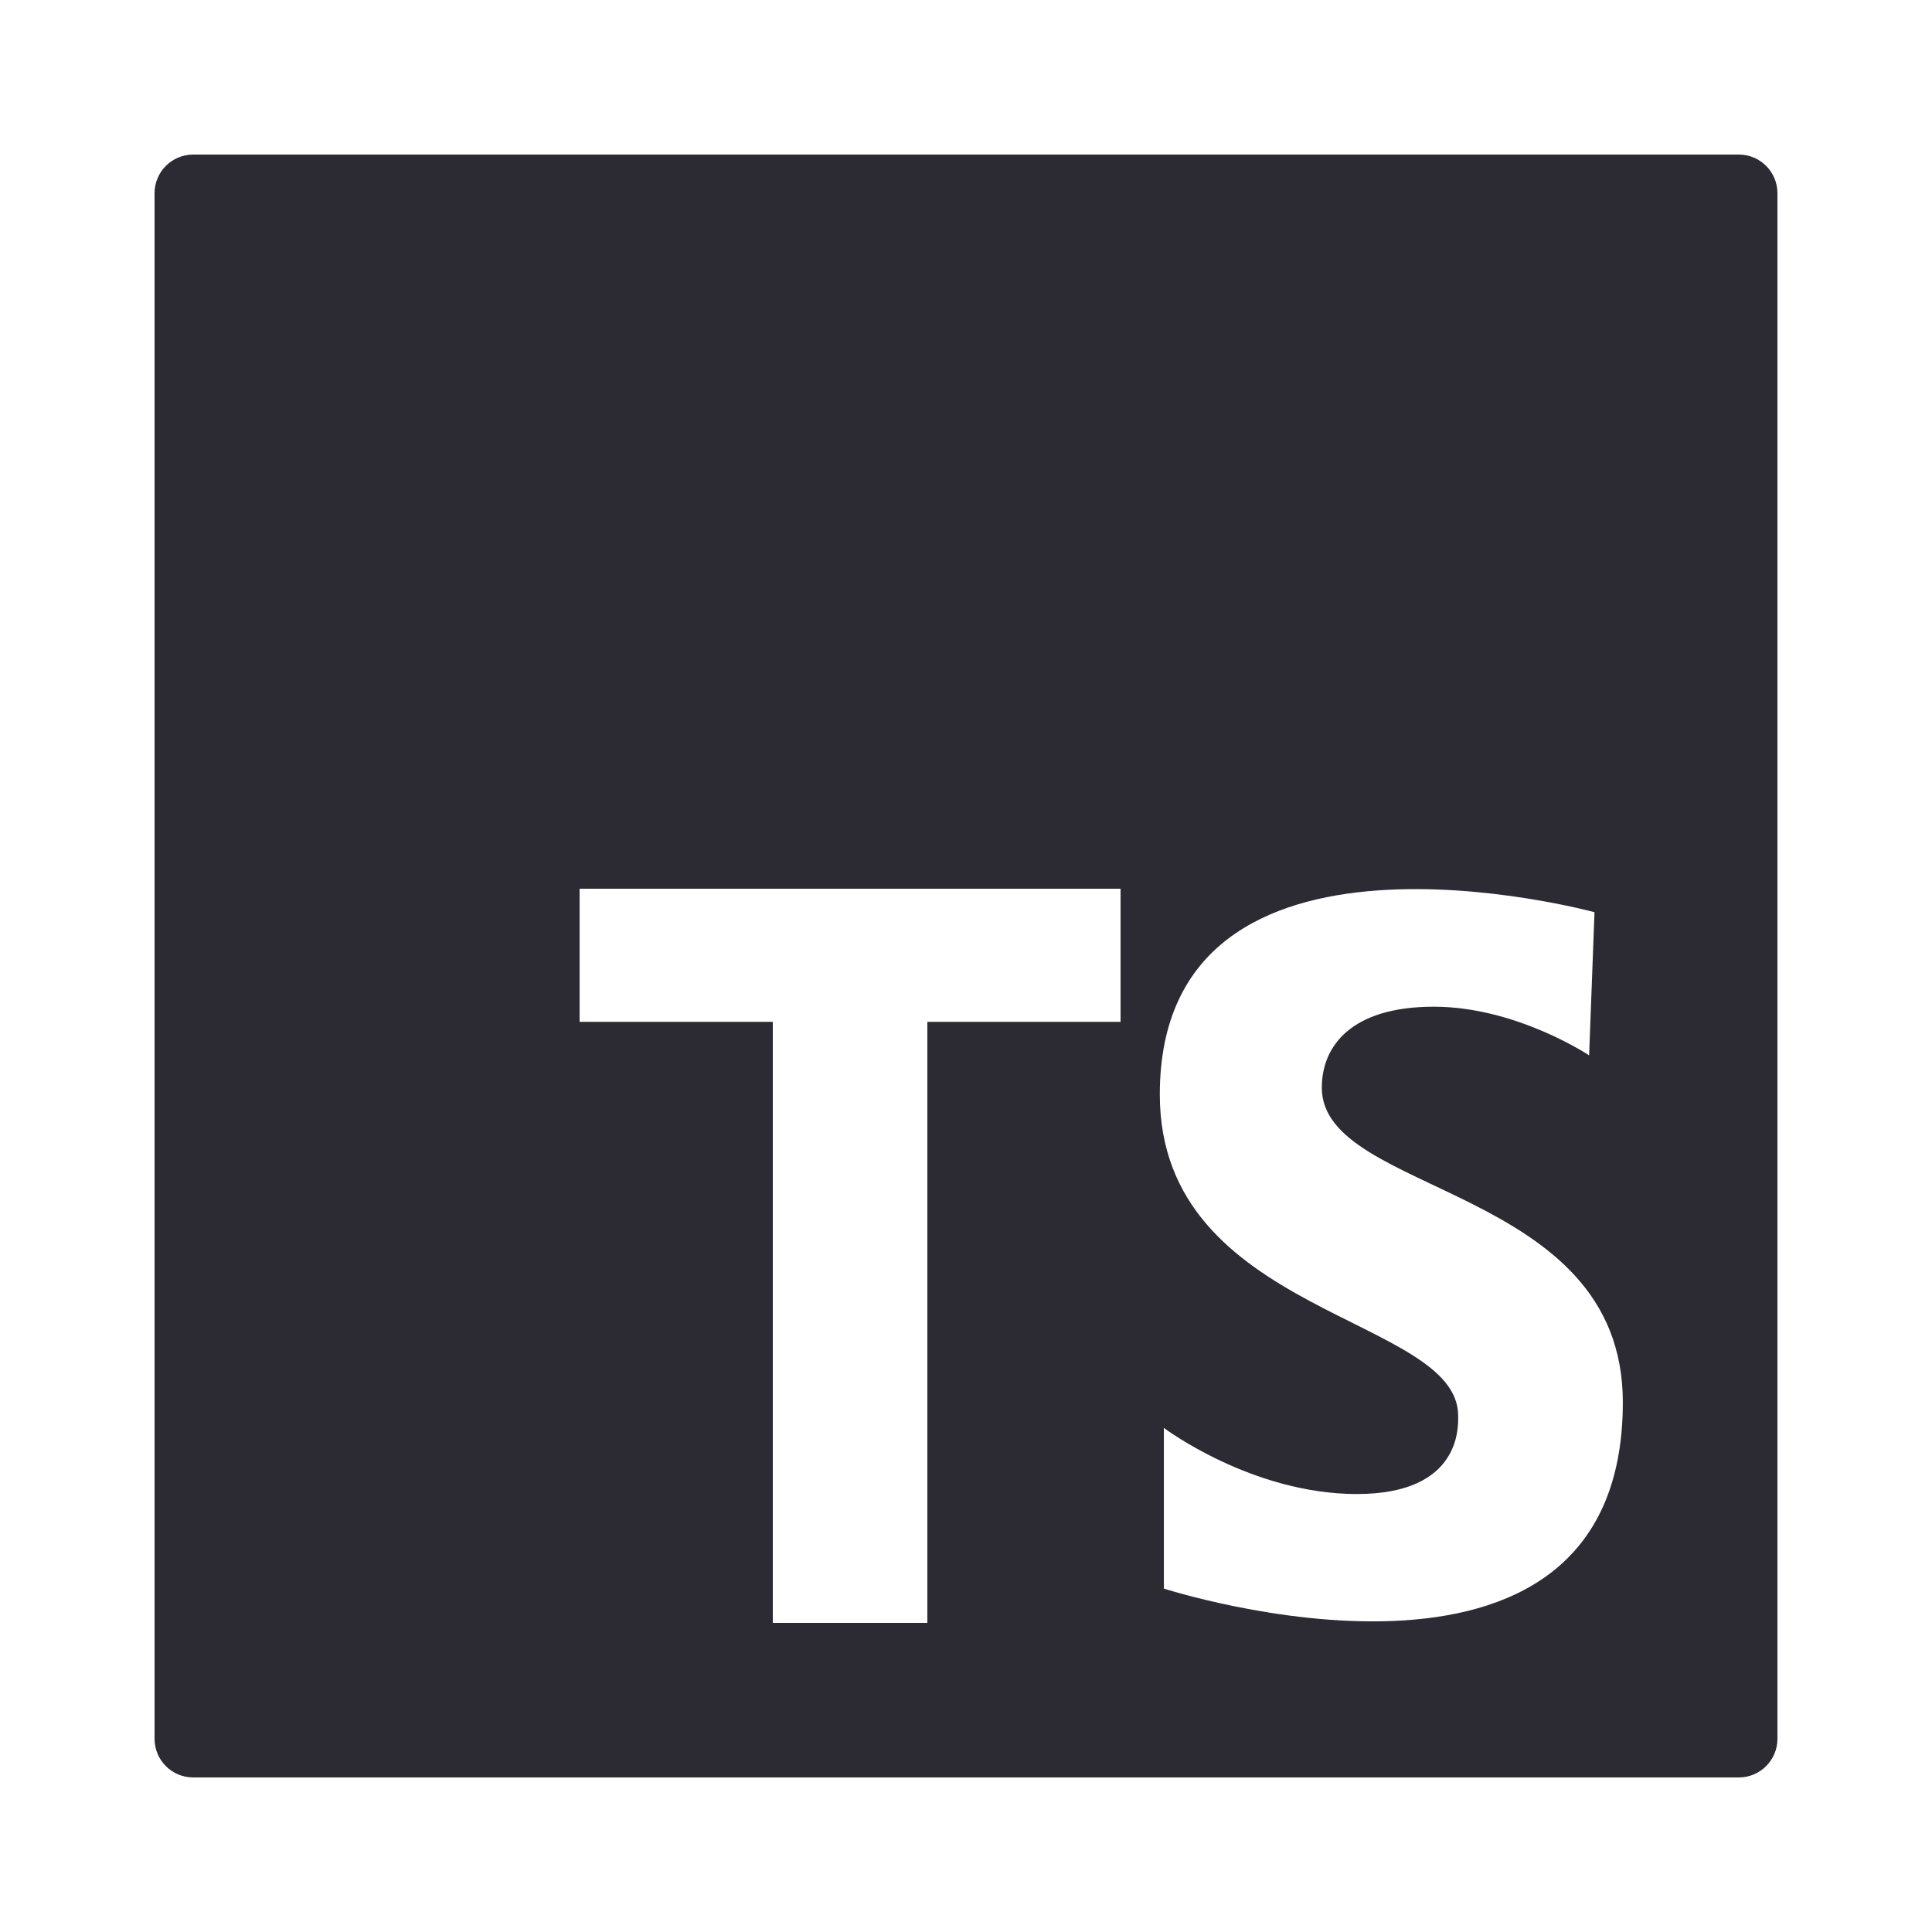 <?xml version="1.0" encoding="UTF-8"?>
<svg xmlns="http://www.w3.org/2000/svg" xmlns:xlink="http://www.w3.org/1999/xlink" viewBox="0 0 150 150" width="150px" height="150px">
<g id="surface72044644">
<path style=" stroke:none;fill-rule:nonzero;fill:rgb(17.255%,16.471%,19.608%);fill-opacity:1;" d="M 135 12 L 15 12 C 13.34 12 12 13.344 12 15 L 12 135 C 12 136.656 13.34 138 15 138 L 135 138 C 136.66 138 138 136.656 138 135 L 138 15 C 138 13.344 136.66 12 135 12 Z M 87 79.336 L 72 79.336 L 72 126 L 60 126 L 60 79.336 L 45 79.336 L 45 69 L 87 69 Z M 90.363 123.336 L 90.363 110.863 C 90.363 110.863 97.176 115.996 105.352 115.996 C 113.527 115.996 113.211 110.652 113.211 109.922 C 113.211 102.16 90.047 102.16 90.047 84.977 C 90.047 61.602 123.797 70.824 123.797 70.824 L 123.379 81.938 C 123.379 81.938 117.719 78.16 111.324 78.16 C 104.93 78.16 102.625 81.199 102.625 84.449 C 102.625 92.836 125.996 91.996 125.996 108.871 C 126 134.863 90.363 123.336 90.363 123.336 Z M 90.363 123.336 "/>
</g>
</svg>
